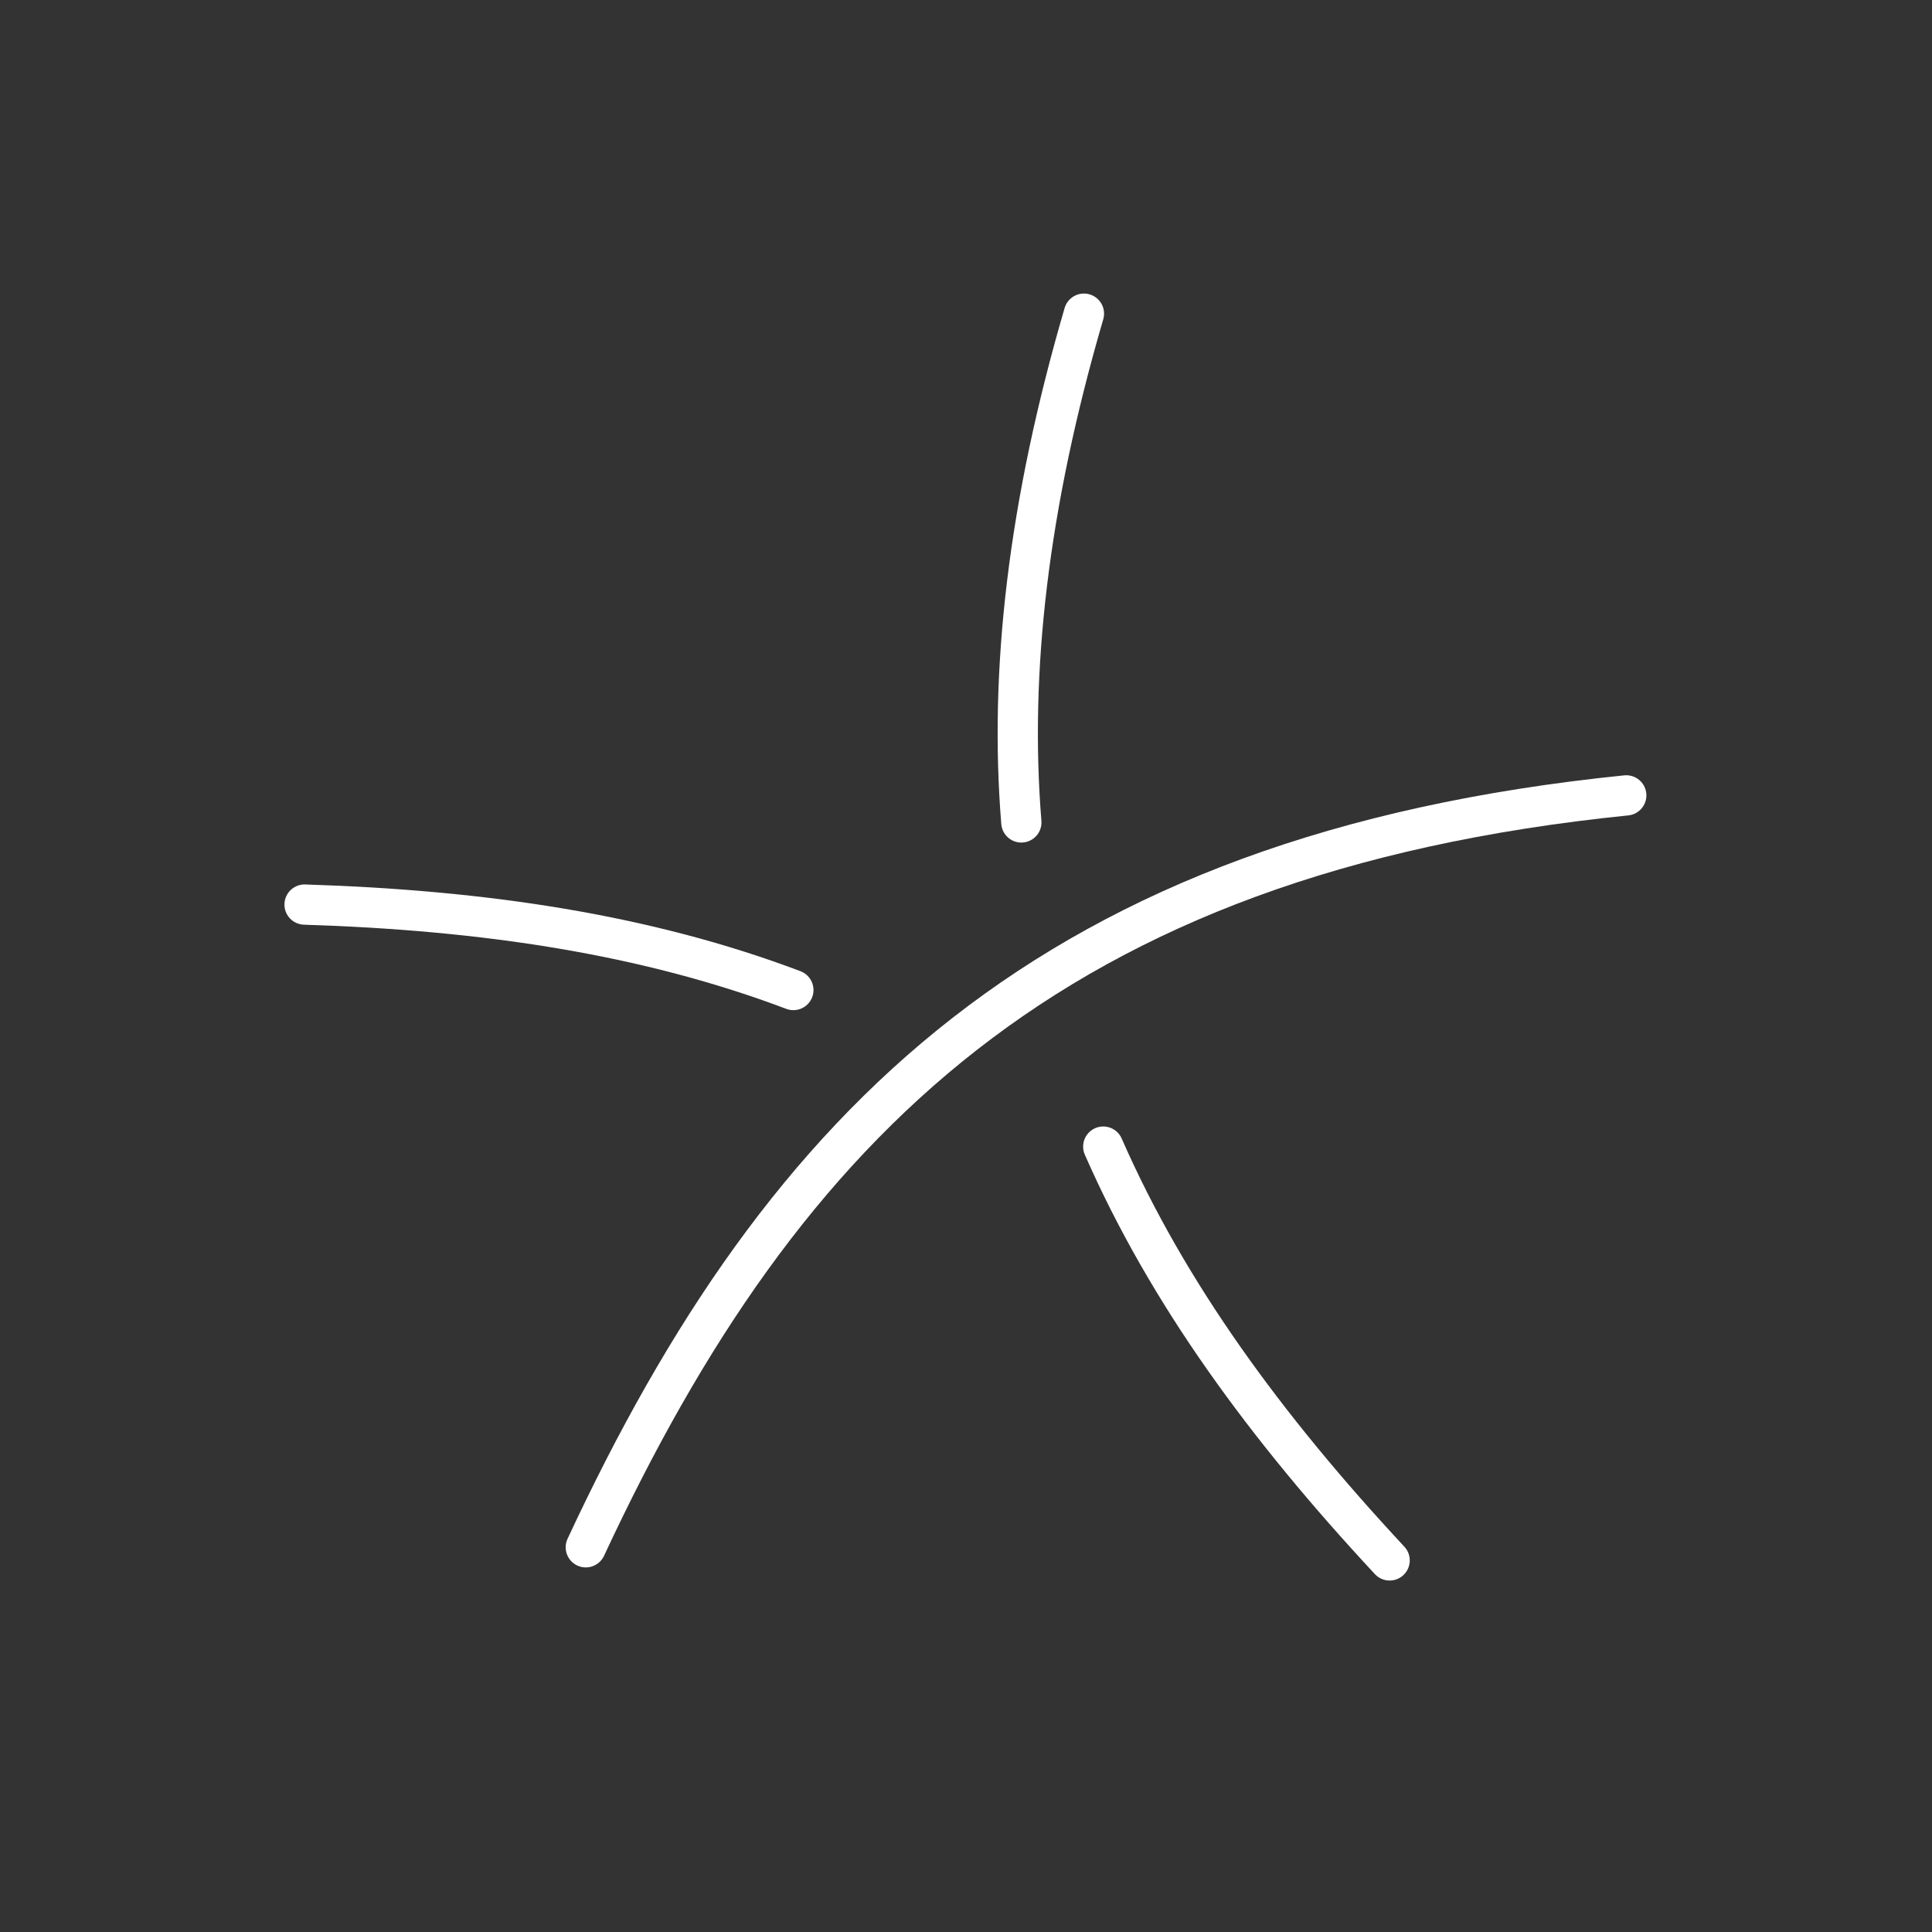 <svg xmlns="http://www.w3.org/2000/svg" viewBox="0 0 48 48"><rect x="0" y="0" width="48" height="48" fill="#333333" stroke="none"/><defs><style>.a{fill:none;stroke:#fff;stroke-linecap:round;stroke-linejoin:round}</style></defs><path class="a" d="M40.404 19.761c-14.265 1.448-20.926 8.11-25.85 18.681"/><path class="a" d="M26.93 7.793c-1.389 4.751-1.86 8.897-1.555 12.64m2.035 8.054c1.596 3.64 4.034 6.971 7.115 10.281M19.711 24.597c-3.665-1.385-7.692-1.983-12.144-2.123"/></svg>
